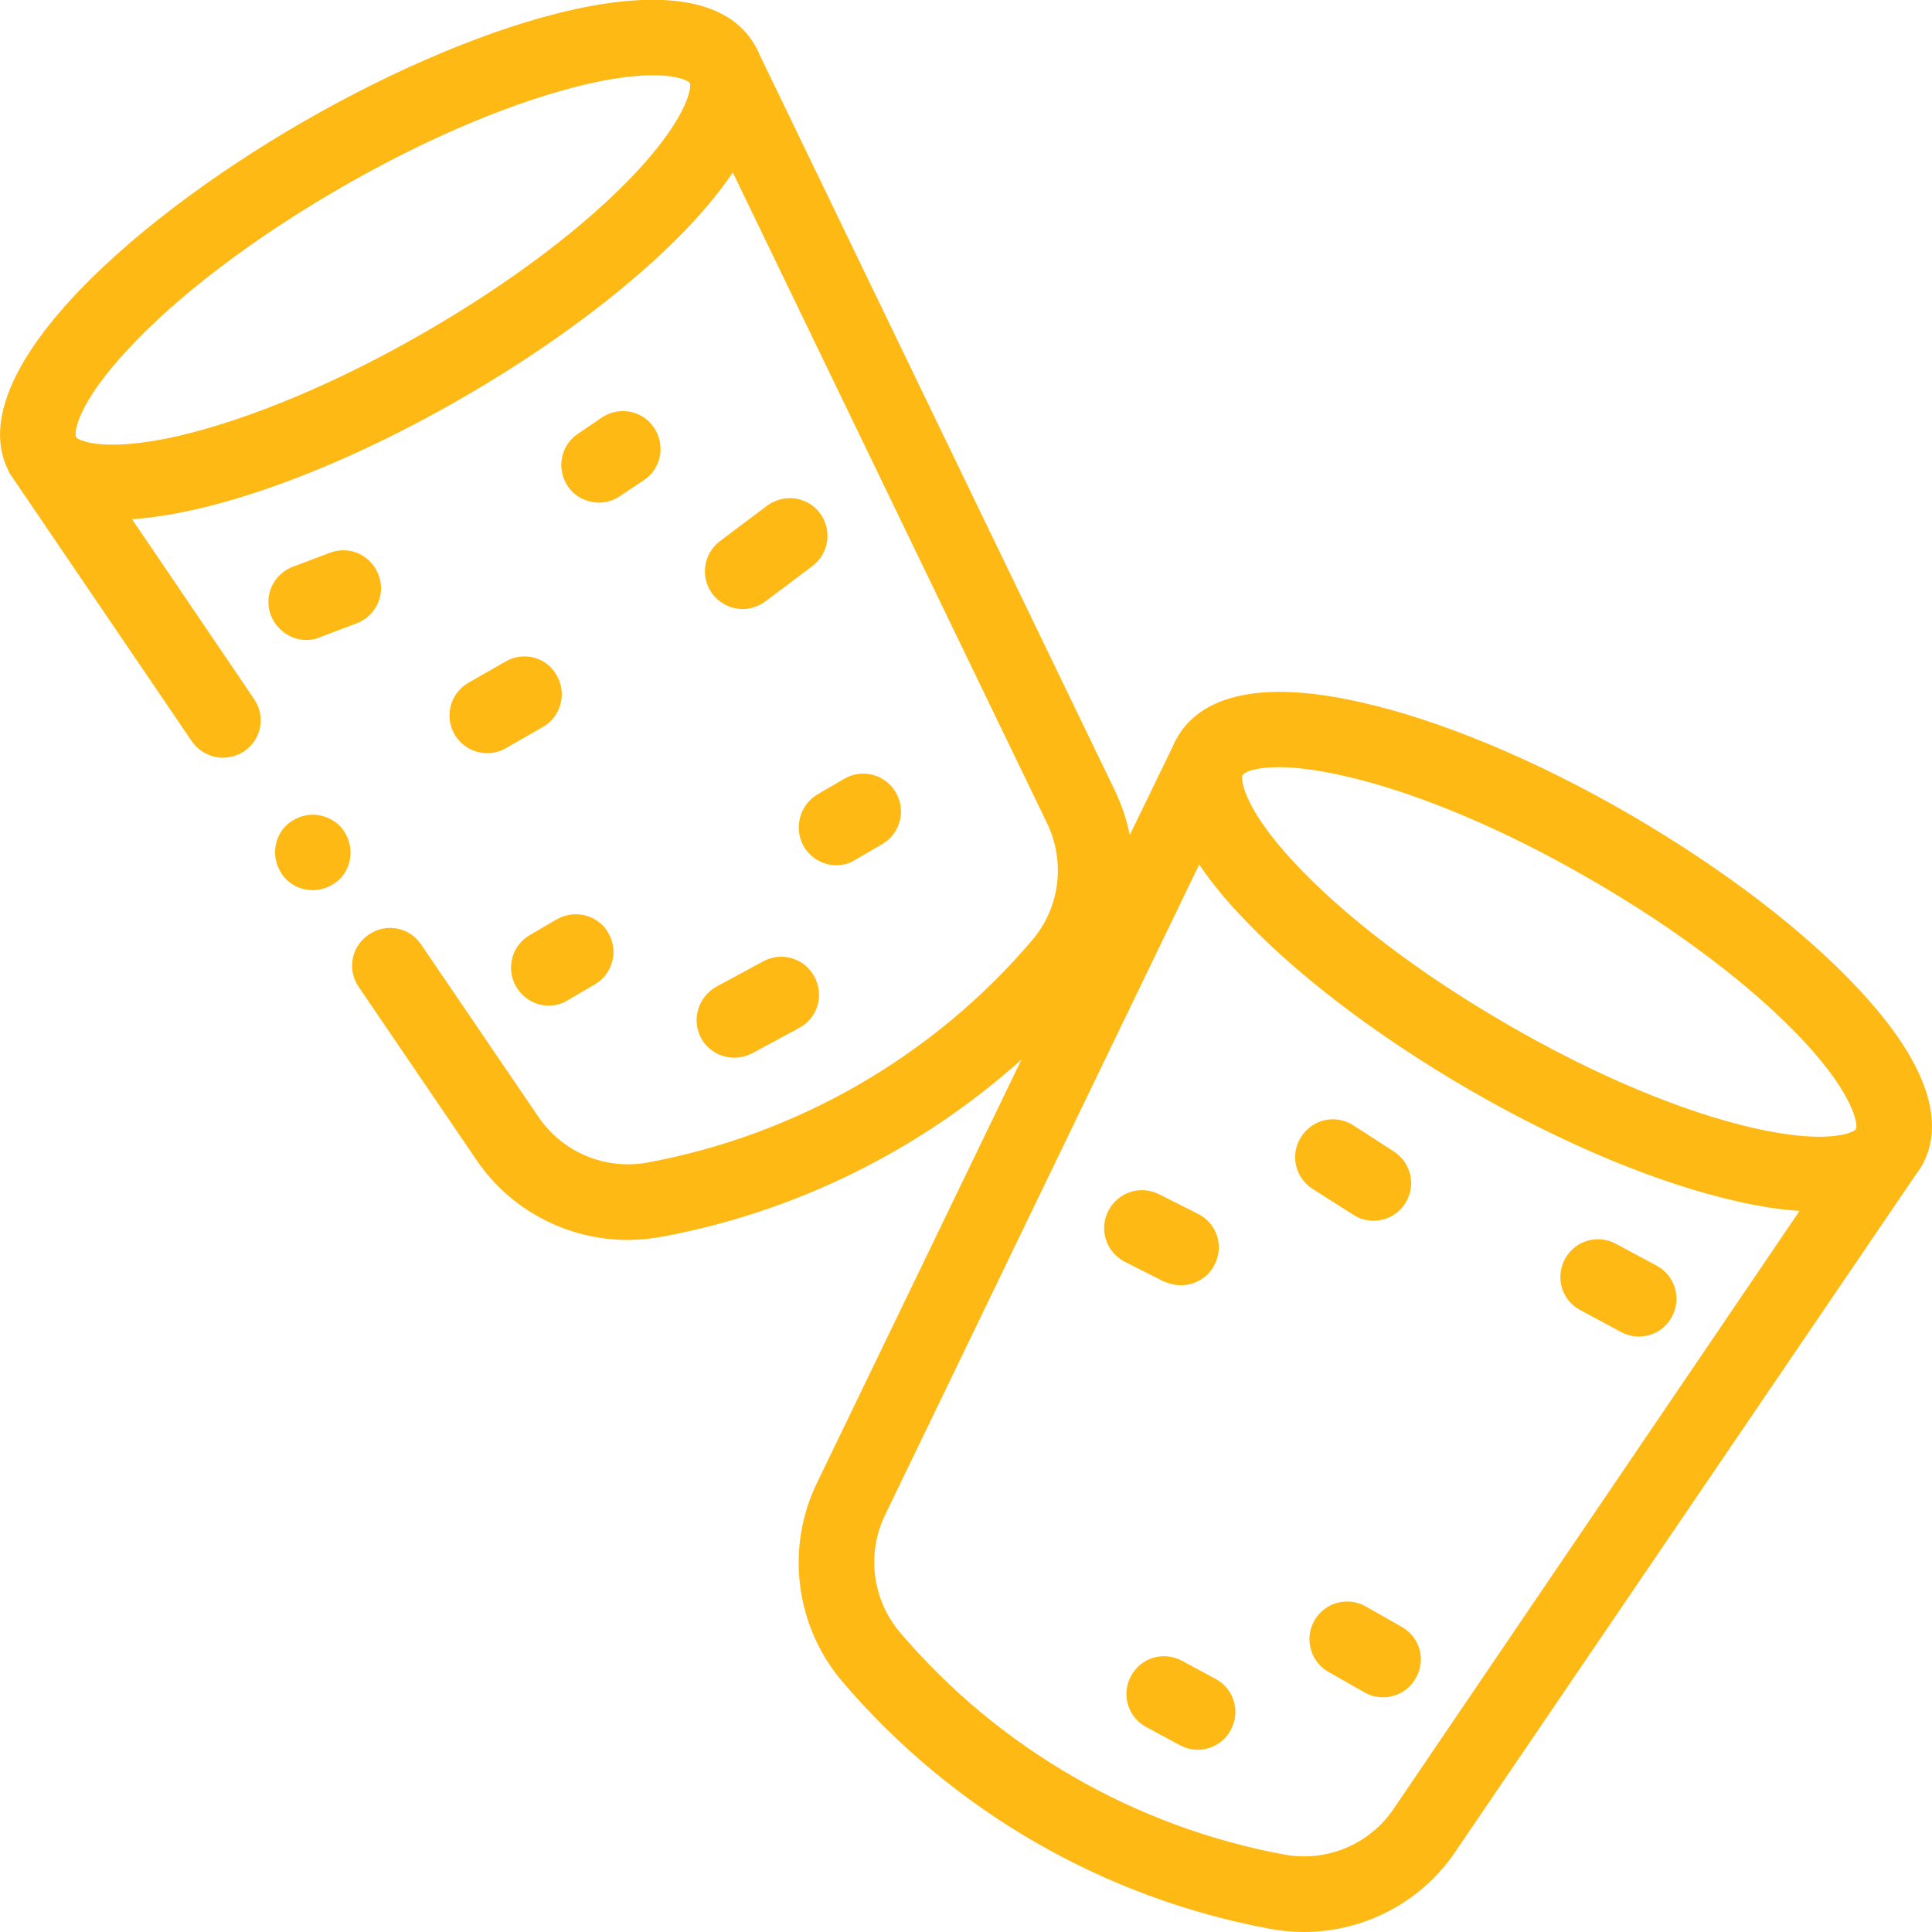 <?xml version="1.0" encoding="utf-8"?>
<!-- Generator: Adobe Illustrator 21.1.0, SVG Export Plug-In . SVG Version: 6.00 Build 0)  -->
<svg version="1.1" id="Слой_1" xmlns="http://www.w3.org/2000/svg" xmlns:xlink="http://www.w3.org/1999/xlink" x="0px" y="0px"
	 viewBox="0 0 512 512" style="enable-background:new 0 0 512 512;" xml:space="preserve">
<style type="text/css">
	.st0{fill:#FFB914;}
</style>
<path class="st0" d="M322.1,444.9l-8.9-4.8c-4.9-2.6-10.9-0.8-13.5,4.1c-2.6,4.9-0.8,10.9,4.1,13.5l8.9,4.8c1.5,0.8,3.1,1.2,4.7,1.2
	c3.6,0,7-1.9,8.8-5.3C328.8,453.5,327,447.5,322.1,444.9z"/>
<path class="st0" d="M371.4,431.1l-9.5-5.4c-4.8-2.7-10.9-1-13.6,3.8c-2.7,4.8-1,10.9,3.8,13.6l9.5,5.4c1.6,0.9,3.2,1.3,4.9,1.3
	c3.5,0,6.9-1.8,8.7-5.1C378,439.9,376.3,433.8,371.4,431.1z"/>
<path class="st0" d="M358.6,321.9c1.7,1.1,3.5,1.6,5.4,1.6c3.3,0,6.5-1.6,8.4-4.6c3-4.7,1.6-10.8-3.1-13.8l-10.7-6.9
	c-4.7-3-10.8-1.6-13.8,3.1c-3,4.7-1.6,10.8,3.1,13.8L358.6,321.9z"/>
<path class="st0" d="M439,335.4l-10.8-5.8c-4.9-2.6-10.9-0.8-13.5,4.1c-2.6,4.9-0.8,10.9,4.1,13.5l10.8,5.8c1.5,0.8,3.1,1.2,4.7,1.2
	c3.6,0,7-1.9,8.8-5.3C445.7,344.1,443.9,338,439,335.4z"/>
<path class="st0" d="M313,340.6c3.6,0,7.2-2,8.9-5.5c2.5-4.9,0.6-10.9-4.4-13.4l-10.3-5.2c-4.9-2.5-10.9-0.6-13.5,4.4
	c-2.5,4.9-0.6,10.9,4.4,13.5l10.3,5.2C309.9,340.2,311.4,340.6,313,340.6z"/>
<path class="st0" d="M492.9,262.5c-14.6-15.8-36.4-32.4-61.2-46.8c-24.9-14.4-50.1-24.9-71.1-29.6c-31.6-7.2-43.9,1.1-48.6,9.3
	c-0.4,0.7-0.8,1.4-1.1,2.2l-11.5,23.7c-0.8-4-2.1-7.9-3.9-11.7L201.2,14.3c-0.3-0.8-0.7-1.6-1.2-2.4c-14.5-25.1-72.2-7-119.7,20.4
	c-47.5,27.4-92,68.4-77.5,93.5c0.1,0.2,0.3,0.4,0.4,0.6l0.1,0.1c0.3,0.4,0.5,0.8,0.8,1.2l46.7,68.7c1.9,2.8,5.1,4.4,8.3,4.4
	c1.9,0,3.9-0.6,5.6-1.7c4.6-3.1,5.8-9.3,2.6-13.9L35,137.6c24.6-1.7,58.1-15.1,87.6-32.2c29.5-17,57.9-39.3,71.6-59.7l83.3,172.5
	c4.9,10.2,3.4,22.4-4,31c-26.1,30.7-62.3,51.6-102,58.9c-11.1,2-22.4-2.7-28.8-12.1l-31.1-45.7c-3.1-4.6-9.3-5.8-13.9-2.6
	c-4.6,3.1-5.8,9.3-2.6,13.9l31.1,45.7c9.1,13.5,24.3,21.3,40.2,21.3c2.9,0,5.8-0.3,8.7-0.8c35.6-6.5,68.8-23,95.6-47l-54.2,112.2
	c-8.4,17.3-5.7,38,6.7,52.6c29.1,34.2,69.4,57.5,113.6,65.6c2.9,0.5,5.8,0.8,8.7,0.8c15.9,0,31.1-7.8,40.2-21.3l122-179.4
	c0.5-0.7,1-1.4,1.4-2C514,301,515,286.3,492.9,262.5z M169.1,45.1c-13.3,14.4-33.4,29.6-56.6,43c-23.2,13.4-46.5,23.1-65.5,27.5
	c-18.6,4.2-25.6,1.4-26.7,0.4l-0.2-0.3c-0.4-1.3,0.4-8.7,13.7-23c13.3-14.4,33.4-29.6,56.6-43s46.5-23.1,65.5-27.5
	c19-4.3,25.9-1.3,26.8-0.3l0.2,0.3C183.1,23.7,182,31.1,169.1,45.1z M338.9,203.3c4.1,0,9.7,0.6,17.2,2.3
	c19.1,4.3,42.4,14.1,65.5,27.5c23.2,13.4,43.3,28.7,56.6,43c13.2,14.3,14.1,21.8,13.7,23l-0.2,0.3c-1.1,1-8.1,3.8-26.7-0.4
	c-19.1-4.3-42.4-14.1-65.5-27.5c-23.2-13.4-43.3-28.7-56.6-43c-13-14-14-21.4-13.7-22.9l0.2-0.3
	C329.9,204.6,332.7,203.3,338.9,203.3z M369.3,479.4c-6.4,9.4-17.7,14.1-28.8,12.1c-39.7-7.3-75.9-28.2-102-58.9
	c-7.3-8.6-8.9-20.8-4-31l83.3-172.5c2.7,4,6.1,8.3,10.4,12.9c14.6,15.8,36.4,32.4,61.2,46.8c24.9,14.4,50.1,24.9,71.1,29.6
	c6.2,1.4,11.6,2.2,16.4,2.5L369.3,479.4z"/>
<path class="st0" d="M185.8,275.1c1.8,3.3,5.2,5.2,8.8,5.2c1.6,0,3.2-0.4,4.8-1.2l12.4-6.7c4.9-2.6,6.7-8.7,4-13.6
	c-2.6-4.9-8.7-6.7-13.6-4l-12.4,6.7C185,264.2,183.2,270.3,185.8,275.1z"/>
<path class="st0" d="M147.6,243.6l-7.2,4.2c-4.8,2.8-6.4,8.9-3.6,13.7c1.9,3.2,5.2,5,8.6,5c1.7,0,3.4-0.4,5-1.4l7.2-4.2
	c4.8-2.8,6.4-8.9,3.6-13.7C158.5,242.5,152.4,240.9,147.6,243.6z"/>
<path class="st0" d="M213,224.3c1.9,3.2,5.2,5,8.6,5c1.7,0,3.4-0.4,5-1.4l7.2-4.2c4.8-2.8,6.4-8.9,3.6-13.7
	c-2.8-4.8-8.9-6.4-13.7-3.6l-7.2,4.2C211.9,213.4,210.3,219.5,213,224.3z"/>
<path class="st0" d="M170.7,127.2c4.6-3.1,5.7-9.3,2.6-13.9s-9.3-5.7-13.9-2.6l-6.3,4.3c-4.6,3.1-5.7,9.3-2.6,13.9
	c1.9,2.8,5.1,4.3,8.3,4.3c1.9,0,3.9-0.6,5.6-1.8L170.7,127.2z"/>
<path class="st0" d="M81.2,169.6c1.2,0,2.4-0.2,3.5-0.7l9.8-3.7c5.2-2,7.8-7.7,5.8-12.9s-7.7-7.8-12.9-5.8l-9.8,3.7
	c-5.2,2-7.8,7.7-5.8,12.9C73.4,167.1,77.2,169.6,81.2,169.6z"/>
<path class="st0" d="M134,175.3l-9.8,5.6c-4.8,2.7-6.5,8.8-3.8,13.6c1.8,3.2,5.2,5.1,8.7,5.1c1.7,0,3.4-0.4,4.9-1.3l9.8-5.6
	c4.8-2.7,6.5-8.8,3.8-13.6C145,174.2,138.8,172.5,134,175.3z"/>
<path class="st0" d="M203.3,134l-12.5,9.4c-4.4,3.3-5.3,9.6-2,14c2,2.6,5,4,8,4c2.1,0,4.2-0.7,6-2l12.5-9.4c4.4-3.3,5.3-9.6,2-14
	C214,131.6,207.8,130.7,203.3,134z"/>
<path class="st0" d="M82.9,215.9c-2.6,0-5.2,1.1-7.1,2.9c-1.9,1.9-2.9,4.4-2.9,7.1c0,2.6,1.1,5.2,2.9,7.1c1.9,1.9,4.4,2.9,7.1,2.9
	c2.6,0,5.2-1.1,7.1-2.9c1.9-1.9,2.9-4.4,2.9-7.1c0-2.6-1.1-5.2-2.9-7.1C88.1,217,85.5,215.9,82.9,215.9z"/>
</svg>
